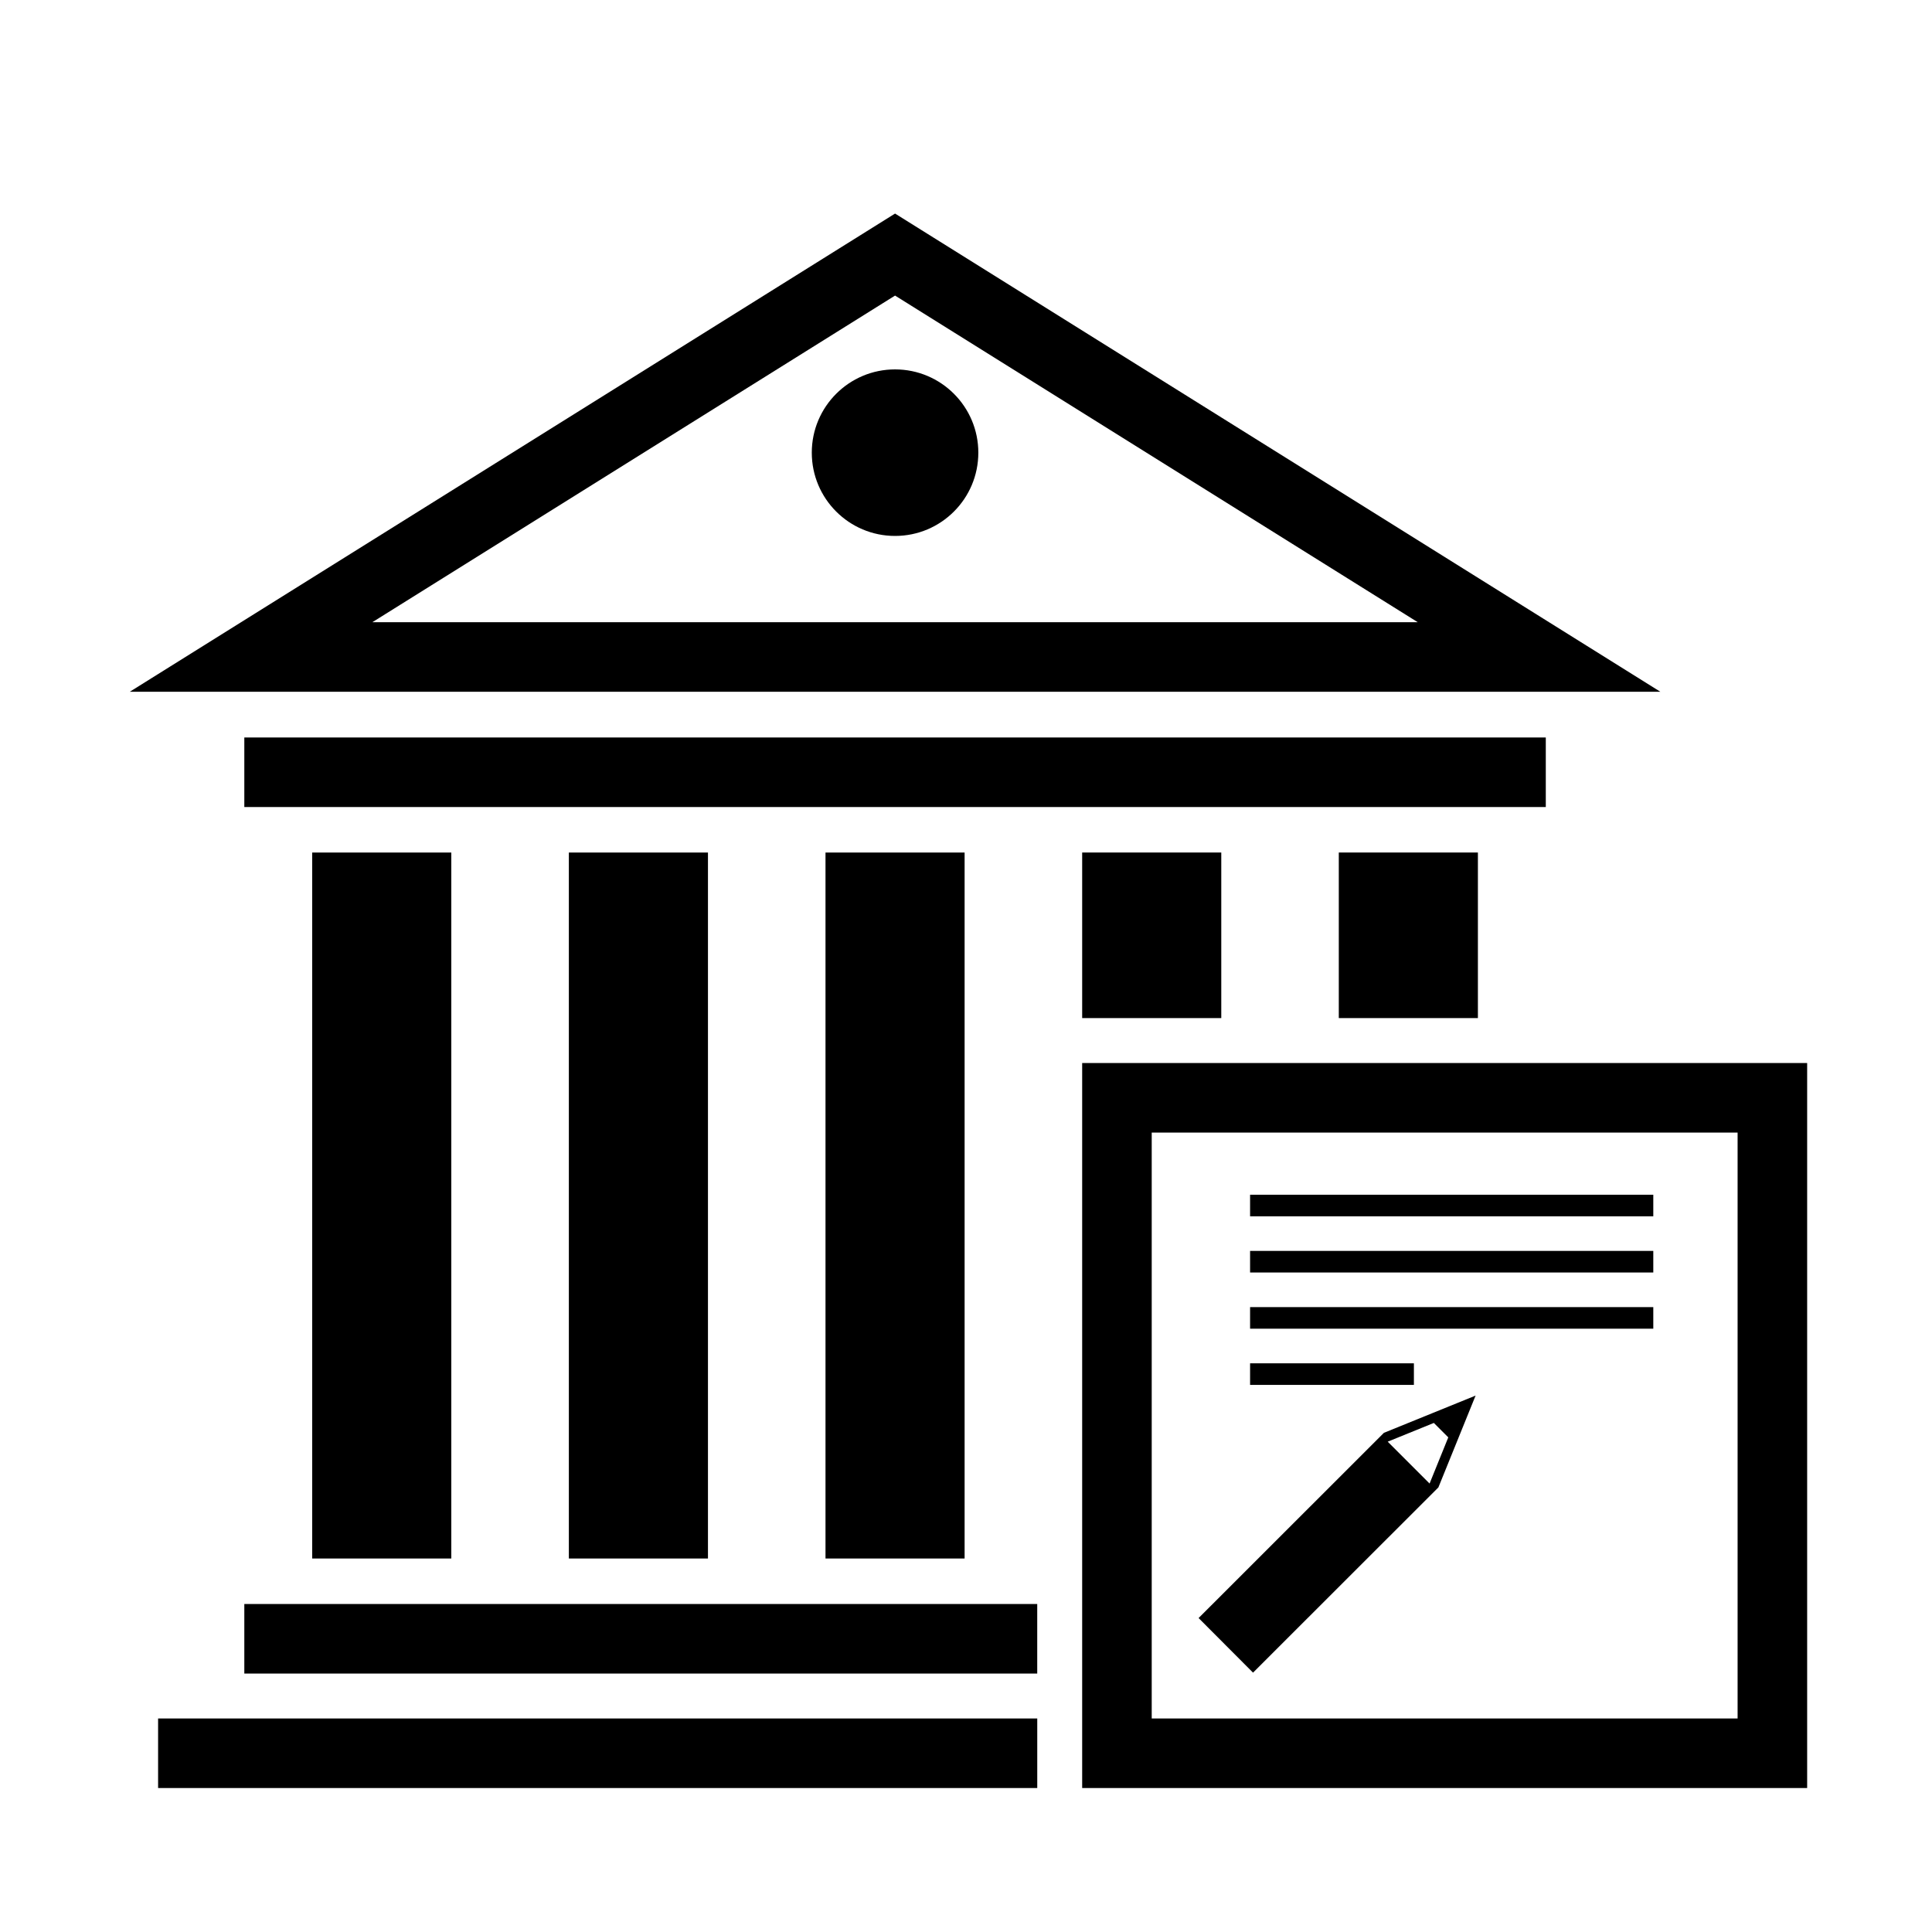 <svg xmlns="http://www.w3.org/2000/svg" xmlns:xlink="http://www.w3.org/1999/xlink" version="1.1" x="0px" y="0px" viewBox="0 0 100 100" enable-background="new 0 0 100 100" xml:space="preserve"><path d="M46.328,15.299l27.056,16.907H19.272L46.328,15.299 M46.328,11.054L6.718,35.805h79.221L46.328,11.054L46.328,11.054z"/><g><rect x="16.159" y="44.127" width="7.2" height="36.541"/></g><g><rect x="29.444" y="44.127" width="7.2" height="36.541"/></g><g><rect x="42.728" y="44.127" width="7.2" height="36.541"/></g><g><rect x="12.646" y="38.172" width="67.364" height="3.6"/></g><circle cx="46.328" cy="23.43" r="4.31"/><path d="M93.537,92.548H56.013V55.022h37.525V92.548z M59.613,88.948h30.325V58.622H59.613V88.948z"/><rect x="69.296" y="44.126" width="7.2" height="8.57"/><rect x="56.013" y="44.126" width="7.2" height="8.57"/><rect x="12.646" y="83.023" width="41.041" height="3.6"/><rect x="8.183" y="88.948" width="45.505" height="3.6"/><path d="M74.45,76.989l1.927-4.754l-4.746,1.928l-9.592,9.587l2.818,2.826L74.45,76.989z M74.216,73.651l0.747,0.747l-0.967,2.387  l-0.002,0.002l-2.164-2.164l0.005-0.005L74.216,73.651z"/><g><g><rect x="64.704" y="61.839" width="20.87" height="1.117"/></g><g><rect x="64.704" y="64.747" width="20.87" height="1.117"/></g><g><rect x="64.704" y="67.656" width="20.87" height="1.117"/></g><g><rect x="64.704" y="70.565" width="8.479" height="1.117"/></g></g></svg>
